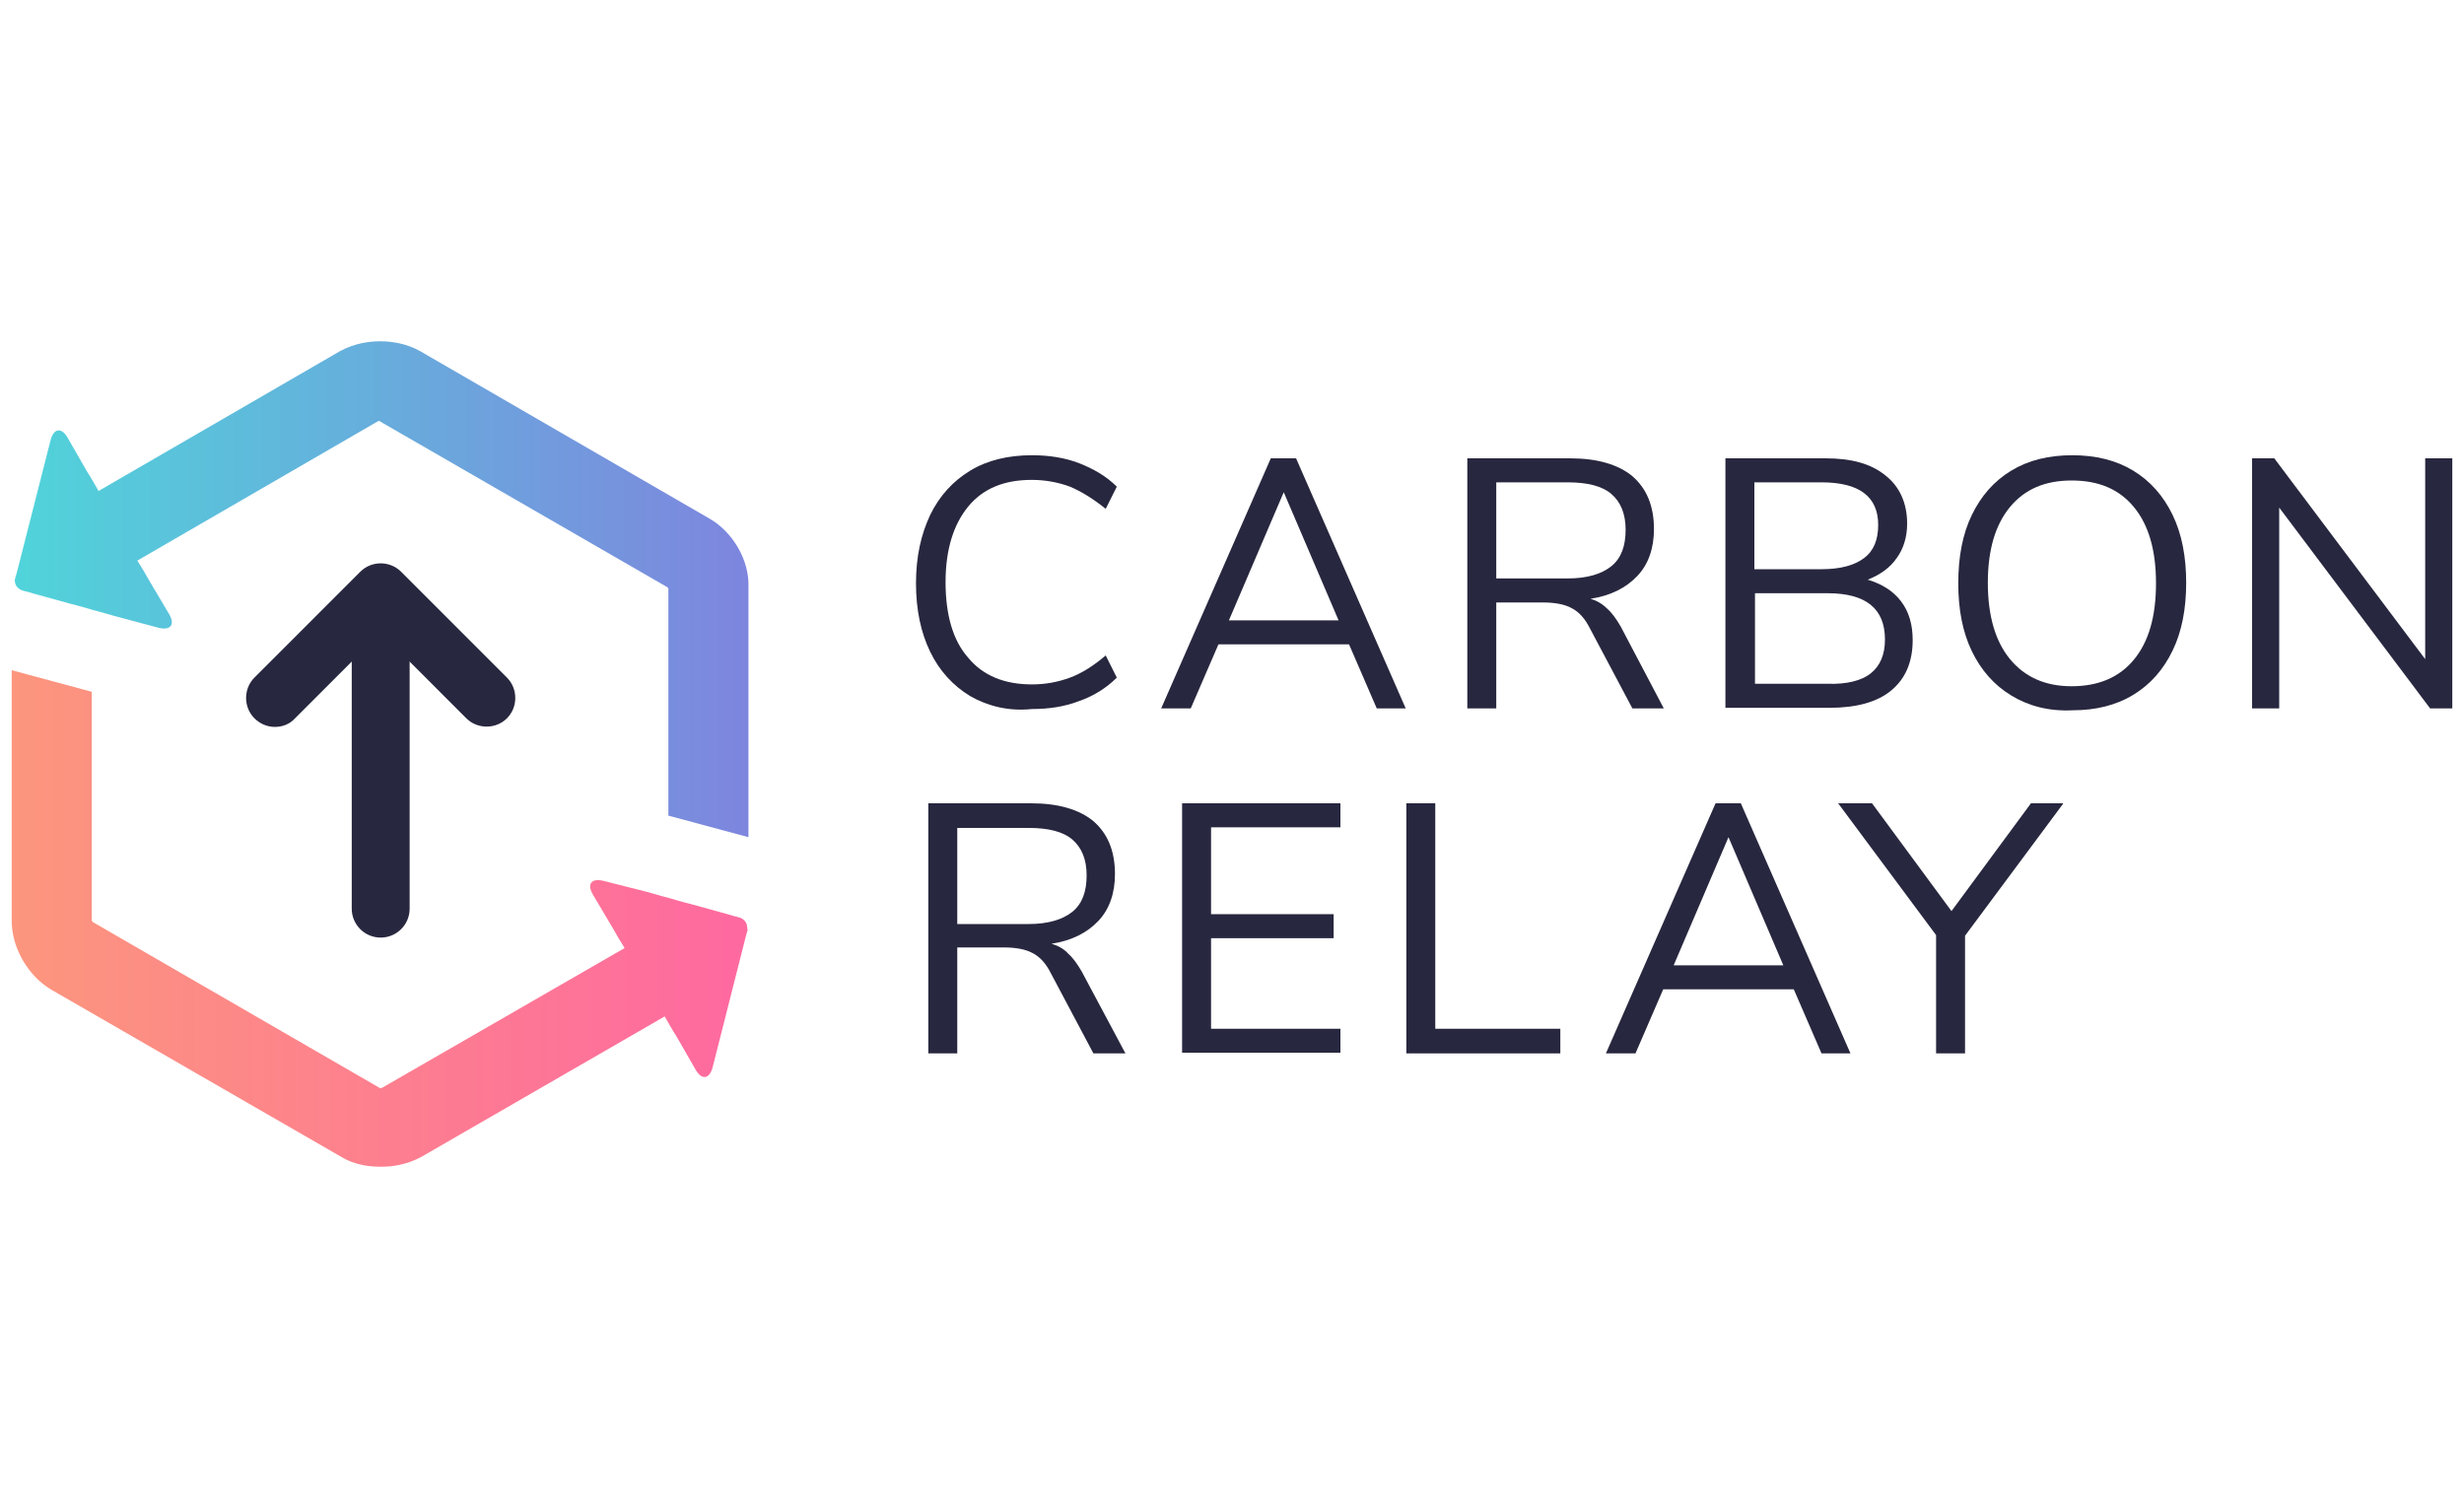 <?xml version="1.0" encoding="UTF-8"?> <!-- Generator: Adobe Illustrator 23.0.4, SVG Export Plug-In . SVG Version: 6.00 Build 0) --> <svg xmlns="http://www.w3.org/2000/svg" xmlns:xlink="http://www.w3.org/1999/xlink" id="Layer_1" x="0px" y="0px" viewBox="0 0 400 245" style="enable-background:new 0 0 400 245;" xml:space="preserve"> <style type="text/css"> .st0{fill:#27273F;} .st1{fill:url(#SVGID_1_);} .st2{fill:url(#SVGID_2_);} </style> <g> <g> <g> <path class="st0" d="M157.5,113c-2.8-1.7-5-4.1-6.5-7.2c-1.5-3.1-2.3-6.8-2.3-11.1c0-4.3,0.8-7.9,2.3-11.1 c1.5-3.1,3.7-5.5,6.5-7.2c2.8-1.7,6.2-2.5,10-2.5c2.8,0,5.4,0.4,7.7,1.3c2.3,0.9,4.4,2.1,6.1,3.8l-1.8,3.6 c-2-1.6-3.9-2.8-5.8-3.6c-1.9-0.7-4-1.1-6.2-1.1c-4.5,0-7.9,1.4-10.3,4.3c-2.4,2.9-3.7,7-3.7,12.3c0,5.3,1.2,9.5,3.7,12.3 c2.4,2.9,5.9,4.3,10.3,4.3c2.3,0,4.3-0.4,6.2-1.1c1.9-0.7,3.8-1.9,5.8-3.6l1.8,3.6c-1.7,1.7-3.8,3-6.1,3.8 c-2.3,0.9-4.9,1.3-7.7,1.3C163.7,115.5,160.3,114.6,157.5,113z"></path> <path class="st0" d="M223.5,115l-4.5-10.4h-21.2l-4.5,10.4h-4.8l17.8-40.6h4.1l17.8,40.6H223.5z M199.5,100.7h17.8l-8.9-20.8 L199.5,100.7z"></path> <path class="st0" d="M270.1,115H265l-6.9-13c-0.8-1.6-1.8-2.7-3-3.3c-1.1-0.6-2.7-0.9-4.6-0.9h-7.6V115h-4.7V74.4h16.7 c4.4,0,7.8,1,10.1,2.9c2.3,2,3.5,4.8,3.5,8.6c0,3.1-0.9,5.7-2.7,7.6c-1.8,1.9-4.3,3.2-7.6,3.7c1,0.3,1.9,0.8,2.7,1.6 c0.8,0.7,1.5,1.7,2.2,2.9L270.1,115z M254.5,93.9c3.1,0,5.5-0.7,7.1-2c1.6-1.3,2.3-3.3,2.3-5.9c0-2.6-0.8-4.5-2.3-5.8 c-1.5-1.3-3.9-1.9-7.1-1.9h-11.6v15.6H254.5z"></path> <path class="st0" d="M308.6,97.6c1.3,1.7,1.9,3.8,1.9,6.3c0,3.6-1.2,6.3-3.5,8.2c-2.3,1.9-5.7,2.8-10,2.8h-16.9V74.4h16.3 c4.2,0,7.4,0.9,9.7,2.8c2.3,1.8,3.5,4.5,3.5,7.8c0,2.2-0.6,4.1-1.7,5.6c-1.1,1.6-2.7,2.7-4.7,3.5 C305.5,94.8,307.3,95.9,308.6,97.6z M284.8,92.4h10.9c3,0,5.3-0.6,6.9-1.8c1.6-1.2,2.3-3,2.3-5.4c0-4.6-3.1-6.9-9.2-6.9h-10.9 V92.4z M303.7,109.3c1.5-1.2,2.3-3,2.3-5.5c0-5-3.1-7.5-9.3-7.5h-11.8v14.7h11.8C299.8,111.1,302.2,110.5,303.7,109.3z"></path> <path class="st0" d="M326.5,112.9c-2.8-1.7-4.9-4.1-6.4-7.2c-1.5-3.1-2.2-6.8-2.2-11c0-4.3,0.7-8,2.2-11.1 c1.5-3.1,3.6-5.5,6.4-7.2c2.8-1.7,6.1-2.5,9.9-2.5c3.8,0,7.1,0.8,9.9,2.5c2.8,1.7,4.9,4.1,6.4,7.2c1.5,3.1,2.2,6.8,2.2,11 c0,4.2-0.7,7.9-2.2,11c-1.5,3.1-3.6,5.5-6.4,7.2c-2.8,1.7-6.1,2.5-9.8,2.5C332.6,115.5,329.3,114.6,326.5,112.9z M346.4,107.1 c2.4-2.9,3.6-7,3.6-12.4c0-5.4-1.2-9.5-3.6-12.4c-2.4-2.9-5.7-4.3-10.1-4.3c-4.3,0-7.6,1.4-10,4.3c-2.4,2.9-3.6,7-3.6,12.3 c0,5.3,1.2,9.5,3.6,12.4c2.4,2.9,5.7,4.4,10,4.4S344,110,346.4,107.1z"></path> <path class="st0" d="M393.7,74.4h4.4V115h-3.6L370,82.4V115h-4.4V74.4h3.6l24.5,32.6V74.4z"></path> </g> <g> <path class="st0" d="M182.7,171h-5.2l-6.9-13c-0.8-1.6-1.8-2.7-3-3.3c-1.1-0.6-2.7-0.9-4.6-0.9h-7.6V171h-4.7v-40.6h16.7 c4.4,0,7.8,1,10.1,2.9c2.3,2,3.5,4.8,3.5,8.6c0,3.1-0.9,5.7-2.7,7.6c-1.8,1.9-4.3,3.2-7.6,3.7c1,0.3,2,0.8,2.7,1.6 c0.8,0.7,1.5,1.7,2.2,2.9L182.7,171z M167,150c3.1,0,5.5-0.7,7.1-2c1.6-1.3,2.3-3.3,2.3-5.9c0-2.6-0.8-4.5-2.3-5.8 c-1.5-1.3-3.9-1.9-7.1-1.9h-11.6V150H167z"></path> <path class="st0" d="M191.9,171v-40.6h25.7v3.9h-21v14.1h19.9v3.9h-19.9v14.7h21v3.9H191.9z"></path> <path class="st0" d="M228.3,171v-40.6h4.7V167h20.3v4H228.3z"></path> <path class="st0" d="M295.7,171l-4.5-10.4h-21.2l-4.5,10.4h-4.8l17.8-40.6h4.1l17.8,40.6H295.7z M271.7,156.7h17.8l-8.9-20.8 L271.7,156.7z"></path> <path class="st0" d="M334.9,130.5L319,151.9V171h-4.7v-19.2l-15.9-21.4h5.5l12.9,17.5l12.9-17.5H334.9z"></path> </g> </g> <g> <g> <linearGradient id="SVGID_1_" gradientUnits="userSpaceOnUse" x1="1.859" y1="149.238" x2="121.308" y2="149.238"> <stop offset="0" style="stop-color:#FC967D"></stop> <stop offset="1" style="stop-color:#FE69A0"></stop> </linearGradient> <path class="st1" d="M121.3,150.6c0-0.9-0.6-1.5-1.4-1.7v0c-0.5-0.1-1.1-0.3-1.8-0.5l-5.8-1.6c-2-0.5-3.6-1-3.6-1 c0,0-1.6-0.4-3.6-1L98,143c-2-0.5-2.8,0.5-1.7,2.3l3.2,5.4c0.5,0.9,1.2,2.1,1.9,3.2L62,176.6c0,0-0.1,0-0.2,0l0,0.1l-46.7-27 c-0.1-0.1-0.1-0.2-0.2-0.2c0,0,0,0,0,0.1l0-37.3l-13-3.5v40.7c0,4.4,2.7,9,6.5,11.2l47,27.1c2.3,1.4,4.8,1.6,6.5,1.6 c1.7,0,4.1-0.3,6.5-1.6l39.5-22.8c0.7,1.2,1.3,2.3,1.9,3.2l3.1,5.4c1,1.8,2.3,1.6,2.8-0.4l5.2-20.5c0.2-0.7,0.3-1.3,0.5-1.8l0,0 C121.3,150.9,121.3,150.8,121.3,150.6z"></path> <linearGradient id="SVGID_2_" gradientUnits="userSpaceOnUse" x1="2.498" y1="95.639" x2="121.688" y2="95.639"> <stop offset="0" style="stop-color:#50D4DA"></stop> <stop offset="1" style="stop-color:#7E85DE"></stop> </linearGradient> <path class="st2" d="M115.2,84.2L68.2,57c-2.3-1.3-4.8-1.6-6.5-1.6c-1.7,0-4.1,0.3-6.5,1.6L16,79.7c-0.7-1.2-1.3-2.3-1.9-3.2 L11,71.1c-1-1.8-2.3-1.6-2.8,0.4L3,91.9c-0.2,0.7-0.3,1.3-0.5,1.8l0,0c0,0.2-0.1,0.3-0.1,0.5c0,0.9,0.6,1.5,1.4,1.7v0 c0.5,0.1,1.1,0.3,1.8,0.5l5.8,1.6c2,0.5,3.6,1,3.6,1c0,0,1.6,0.4,3.6,1l7.1,1.9c2,0.5,2.8-0.5,1.7-2.3l-3.2-5.4 c-0.5-0.9-1.2-2.1-1.9-3.2l39.2-22.7l46.8,27c0.1,0.1,0.2,0.3,0.2,0.1l0,37l13,3.5l0-40.5C121.7,91,119,86.4,115.2,84.2z"></path> </g> <g> <path class="st0" d="M61.8,152.2c-2.6,0-4.7-2.1-4.7-4.7V97.4c0-2.6,2.1-4.7,4.7-4.7c2.6,0,4.7,2.1,4.7,4.7v50.1 C66.5,150.1,64.4,152.2,61.8,152.2z"></path> <path class="st0" d="M44.6,118c-1.2,0-2.4-0.5-3.3-1.4c-1.8-1.8-1.8-4.8,0-6.6l17.2-17.2c1.8-1.8,4.8-1.8,6.6,0L82.3,110 c1.8,1.8,1.8,4.8,0,6.6c-1.8,1.8-4.8,1.8-6.6,0l-13.9-13.9l-13.9,13.9C47,117.6,45.8,118,44.6,118z"></path> </g> </g> </g> </svg> 